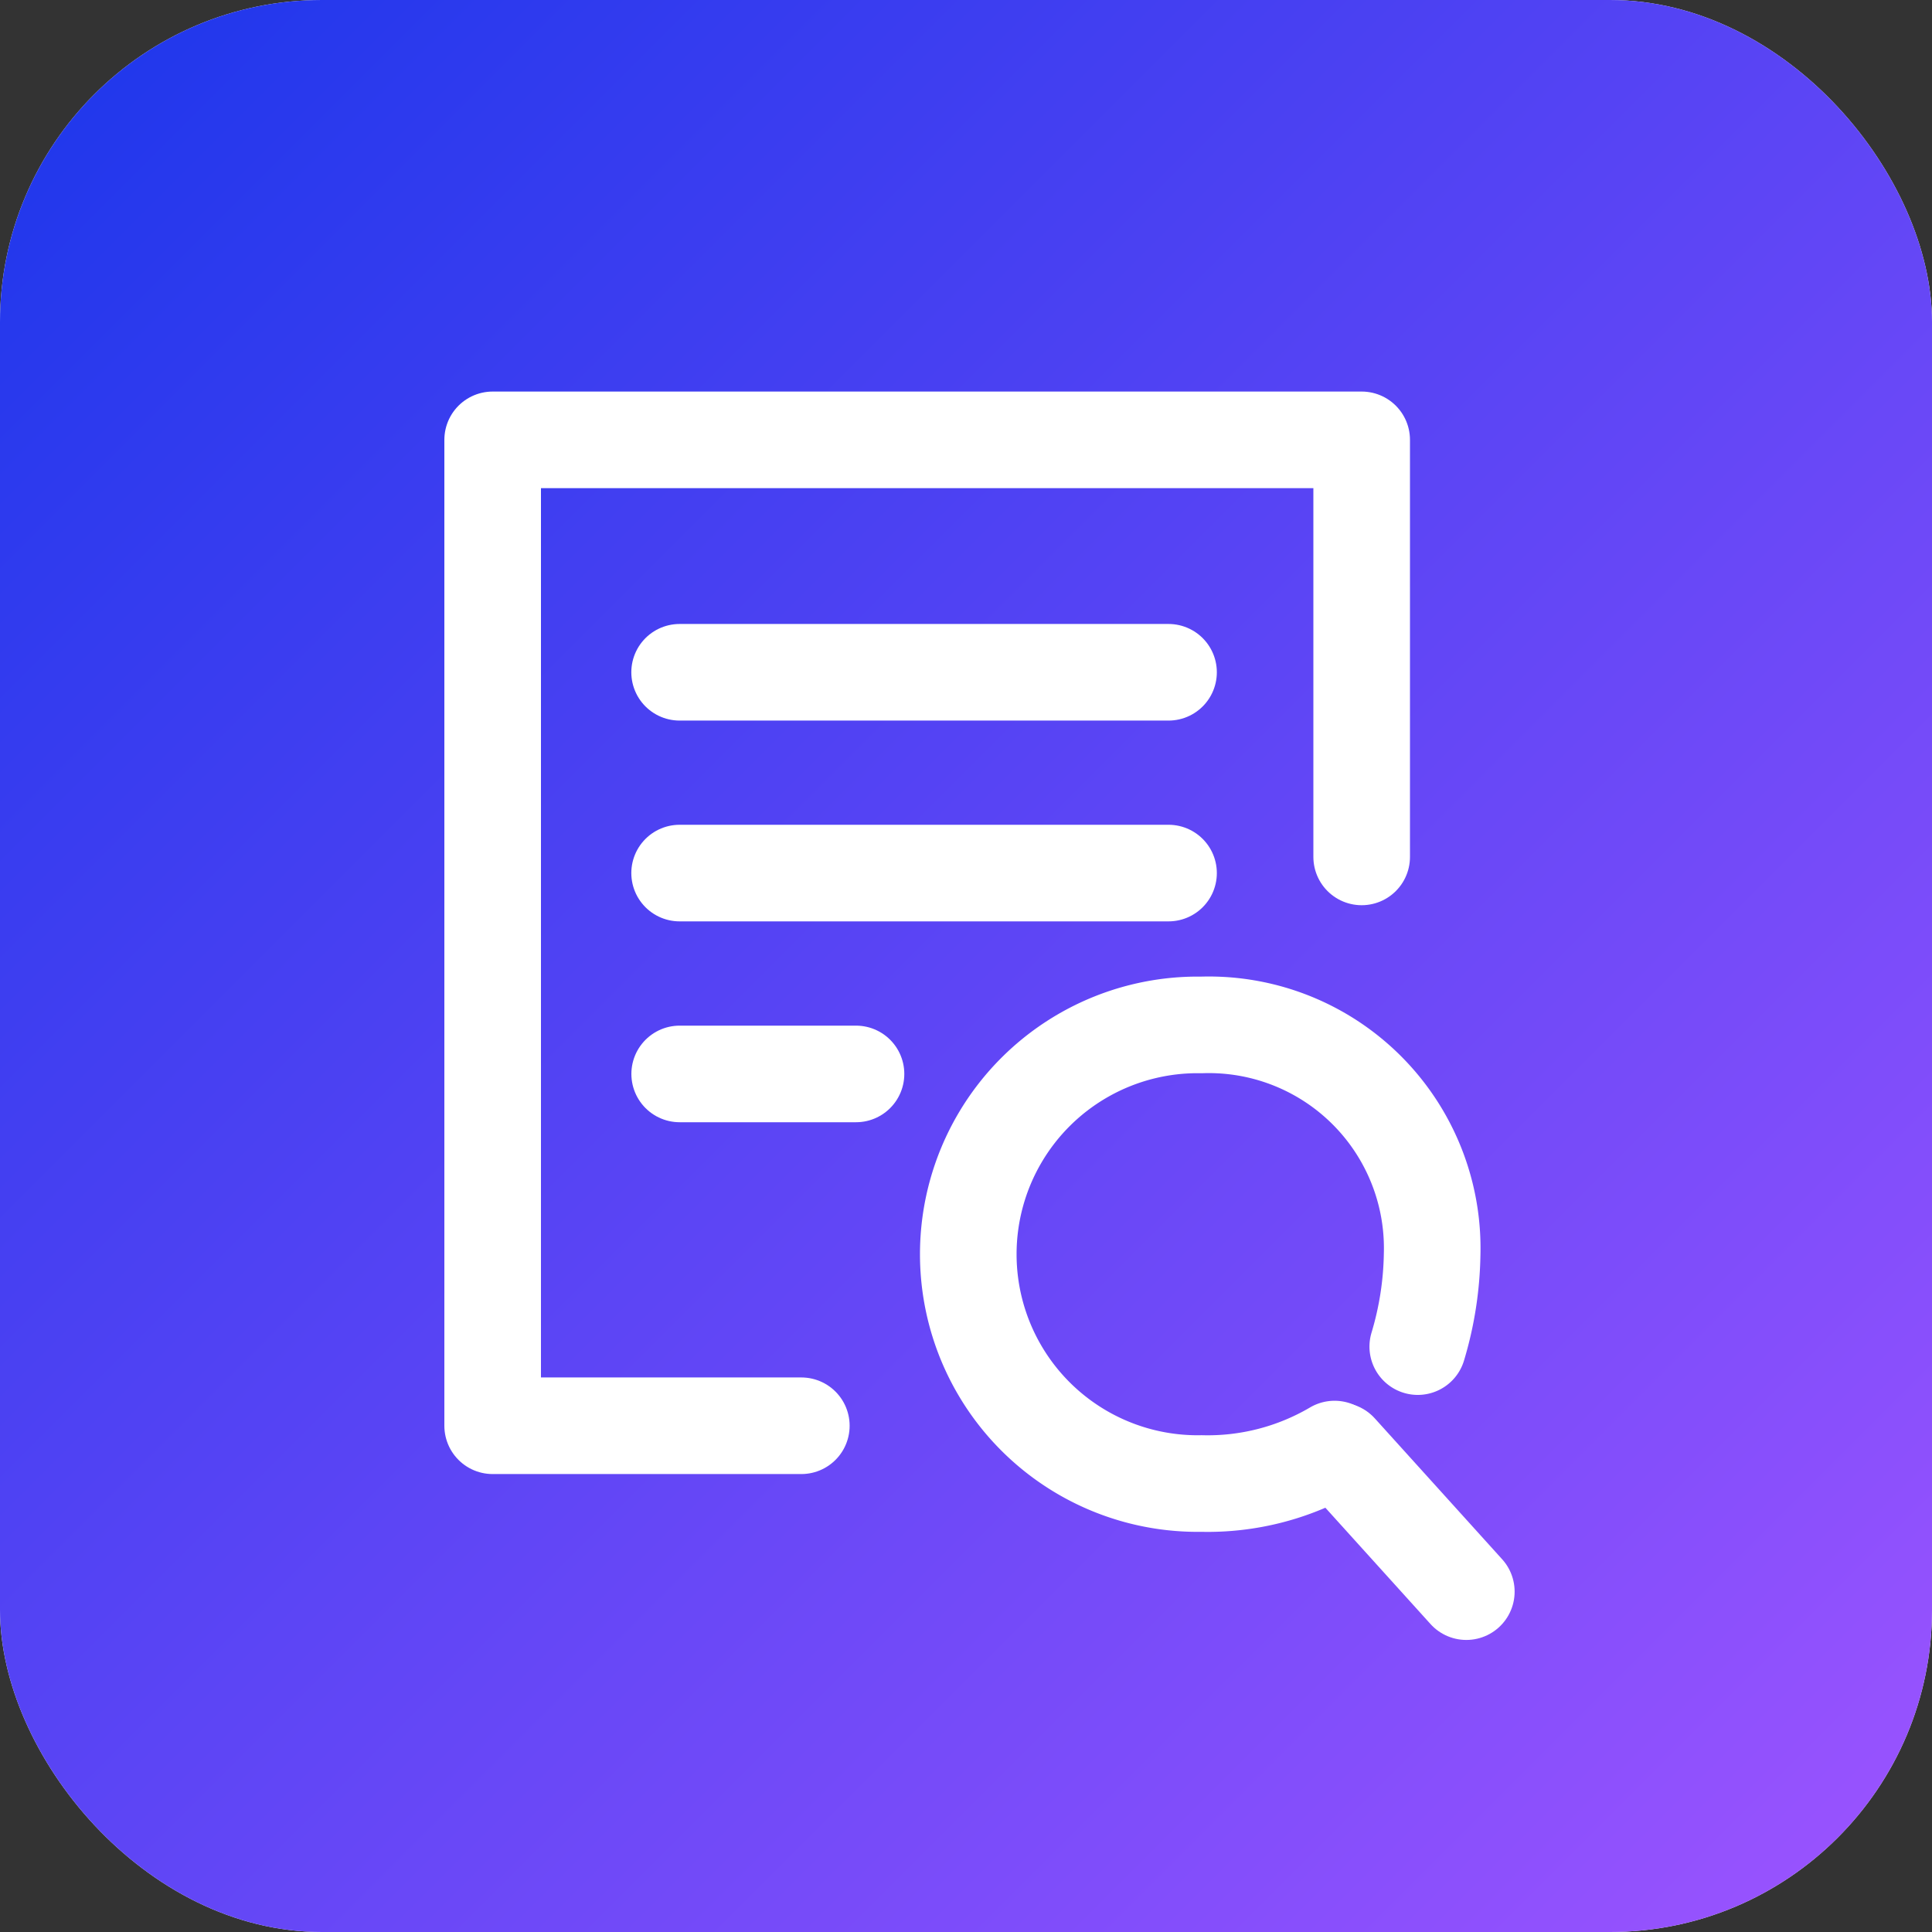<svg id="정보조회" xmlns="http://www.w3.org/2000/svg" xmlns:xlink="http://www.w3.org/1999/xlink" width="30" height="30" viewBox="0 0 30 30">
  <rect x="0" y="0" width="30" height="30" fill="#333333" stroke="none"/>
  <defs>
    <linearGradient id="linear-gradient" x2="1" y2="1" gradientUnits="objectBoundingBox">
      <stop offset="0" stop-color="#1b36eb"/>
      <stop offset="1" stop-color="#9e54ff"/>
    </linearGradient>
  </defs>
  <rect id="아이콘박스" width="30" height="30" rx="5" fill="#f6f6fe"/>
  <g id="그룹_1040" data-name="그룹 1040" transform="translate(7.65 6.833)">
    <path id="패스_3236" data-name="패스 3236" d="M311.768,58.809h-4.793V43.5h13.494v6.476" transform="translate(-306.975 -43.503)" fill="none" stroke="#8587bc" stroke-linecap="round" stroke-linejoin="round" stroke-width="1.5"/>
    <path id="패스_3237" data-name="패스 3237" d="M0,0V2.738" transform="translate(5.642 9.843) rotate(90)" fill="none" stroke="#8587bc" stroke-linecap="round" stroke-width="1.5"/>
    <path id="패스_3238" data-name="패스 3238" d="M0,0V7.592" transform="translate(10.495 3.606) rotate(90)" fill="none" stroke="#8587bc" stroke-linecap="round" stroke-width="1.5"/>
    <path id="패스_3239" data-name="패스 3239" d="M0,0V7.592" transform="translate(10.495 6.724) rotate(90)" fill="none" stroke="#8587bc" stroke-linecap="round" stroke-width="1.5"/>
    <g id="그룹_1039" data-name="그룹 1039" transform="translate(7.423 9.081)">
      <path id="_2" data-name="2" d="M321.945,27.988a5.237,5.237,0,0,0,.223-1.428,3.469,3.469,0,0,0-3.582-3.567,3.561,3.561,0,1,0,0,7.121,3.885,3.885,0,0,0,2.067-.535" transform="translate(-315.003 -22.992)" fill="none" stroke="#8587bc" stroke-linecap="round" stroke-width="1.5"/>
      <path id="_1" data-name="1" d="M328.8,37.068l-1.977-2.187" transform="translate(-321.104 -28.267)" fill="none" stroke="#8587bc" stroke-linecap="round" stroke-width="1.5"/>
    </g>
  </g>
  <g id="ov" transform="translate(-1848 -322)">
    <rect id="아이콘박스-2" data-name="아이콘박스" width="30" height="30" rx="5" transform="translate(1848 322)" fill="url(#linear-gradient)"/>
    <g id="그룹_1040-2" data-name="그룹 1040" transform="translate(1855.65 328.833)">
      <path id="패스_3236-2" data-name="패스 3236" d="M311.768,58.809h-4.793V43.5h13.494v6.476" transform="translate(-306.975 -43.503)" fill="none" stroke="#fff" stroke-linecap="round" stroke-linejoin="round" stroke-width="1.5"/>
      <path id="패스_3237-2" data-name="패스 3237" d="M0,0V2.738" transform="translate(5.642 9.843) rotate(90)" fill="none" stroke="#fff" stroke-linecap="round" stroke-width="1.5"/>
      <path id="패스_3238-2" data-name="패스 3238" d="M0,0V7.592" transform="translate(10.495 3.606) rotate(90)" fill="none" stroke="#fff" stroke-linecap="round" stroke-width="1.5"/>
      <path id="패스_3239-2" data-name="패스 3239" d="M0,0V7.592" transform="translate(10.495 6.724) rotate(90)" fill="none" stroke="#fff" stroke-linecap="round" stroke-width="1.5"/>
      <g id="그룹_1039-2" data-name="그룹 1039" transform="translate(7.423 9.081)">
        <path id="_2-2" data-name="2" d="M321.945,27.988a5.237,5.237,0,0,0,.223-1.428,3.469,3.469,0,0,0-3.582-3.567,3.561,3.561,0,1,0,0,7.121,3.885,3.885,0,0,0,2.067-.535" transform="translate(-315.003 -22.992)" fill="none" stroke="#fff" stroke-linecap="round" stroke-width="1.5"/>
        <path id="_1-2" data-name="1" d="M328.8,37.068l-1.977-2.187" transform="translate(-321.104 -28.267)" fill="none" stroke="#fff" stroke-linecap="round" stroke-width="1.5"/>
      </g>
    </g>
  </g>
</svg>
